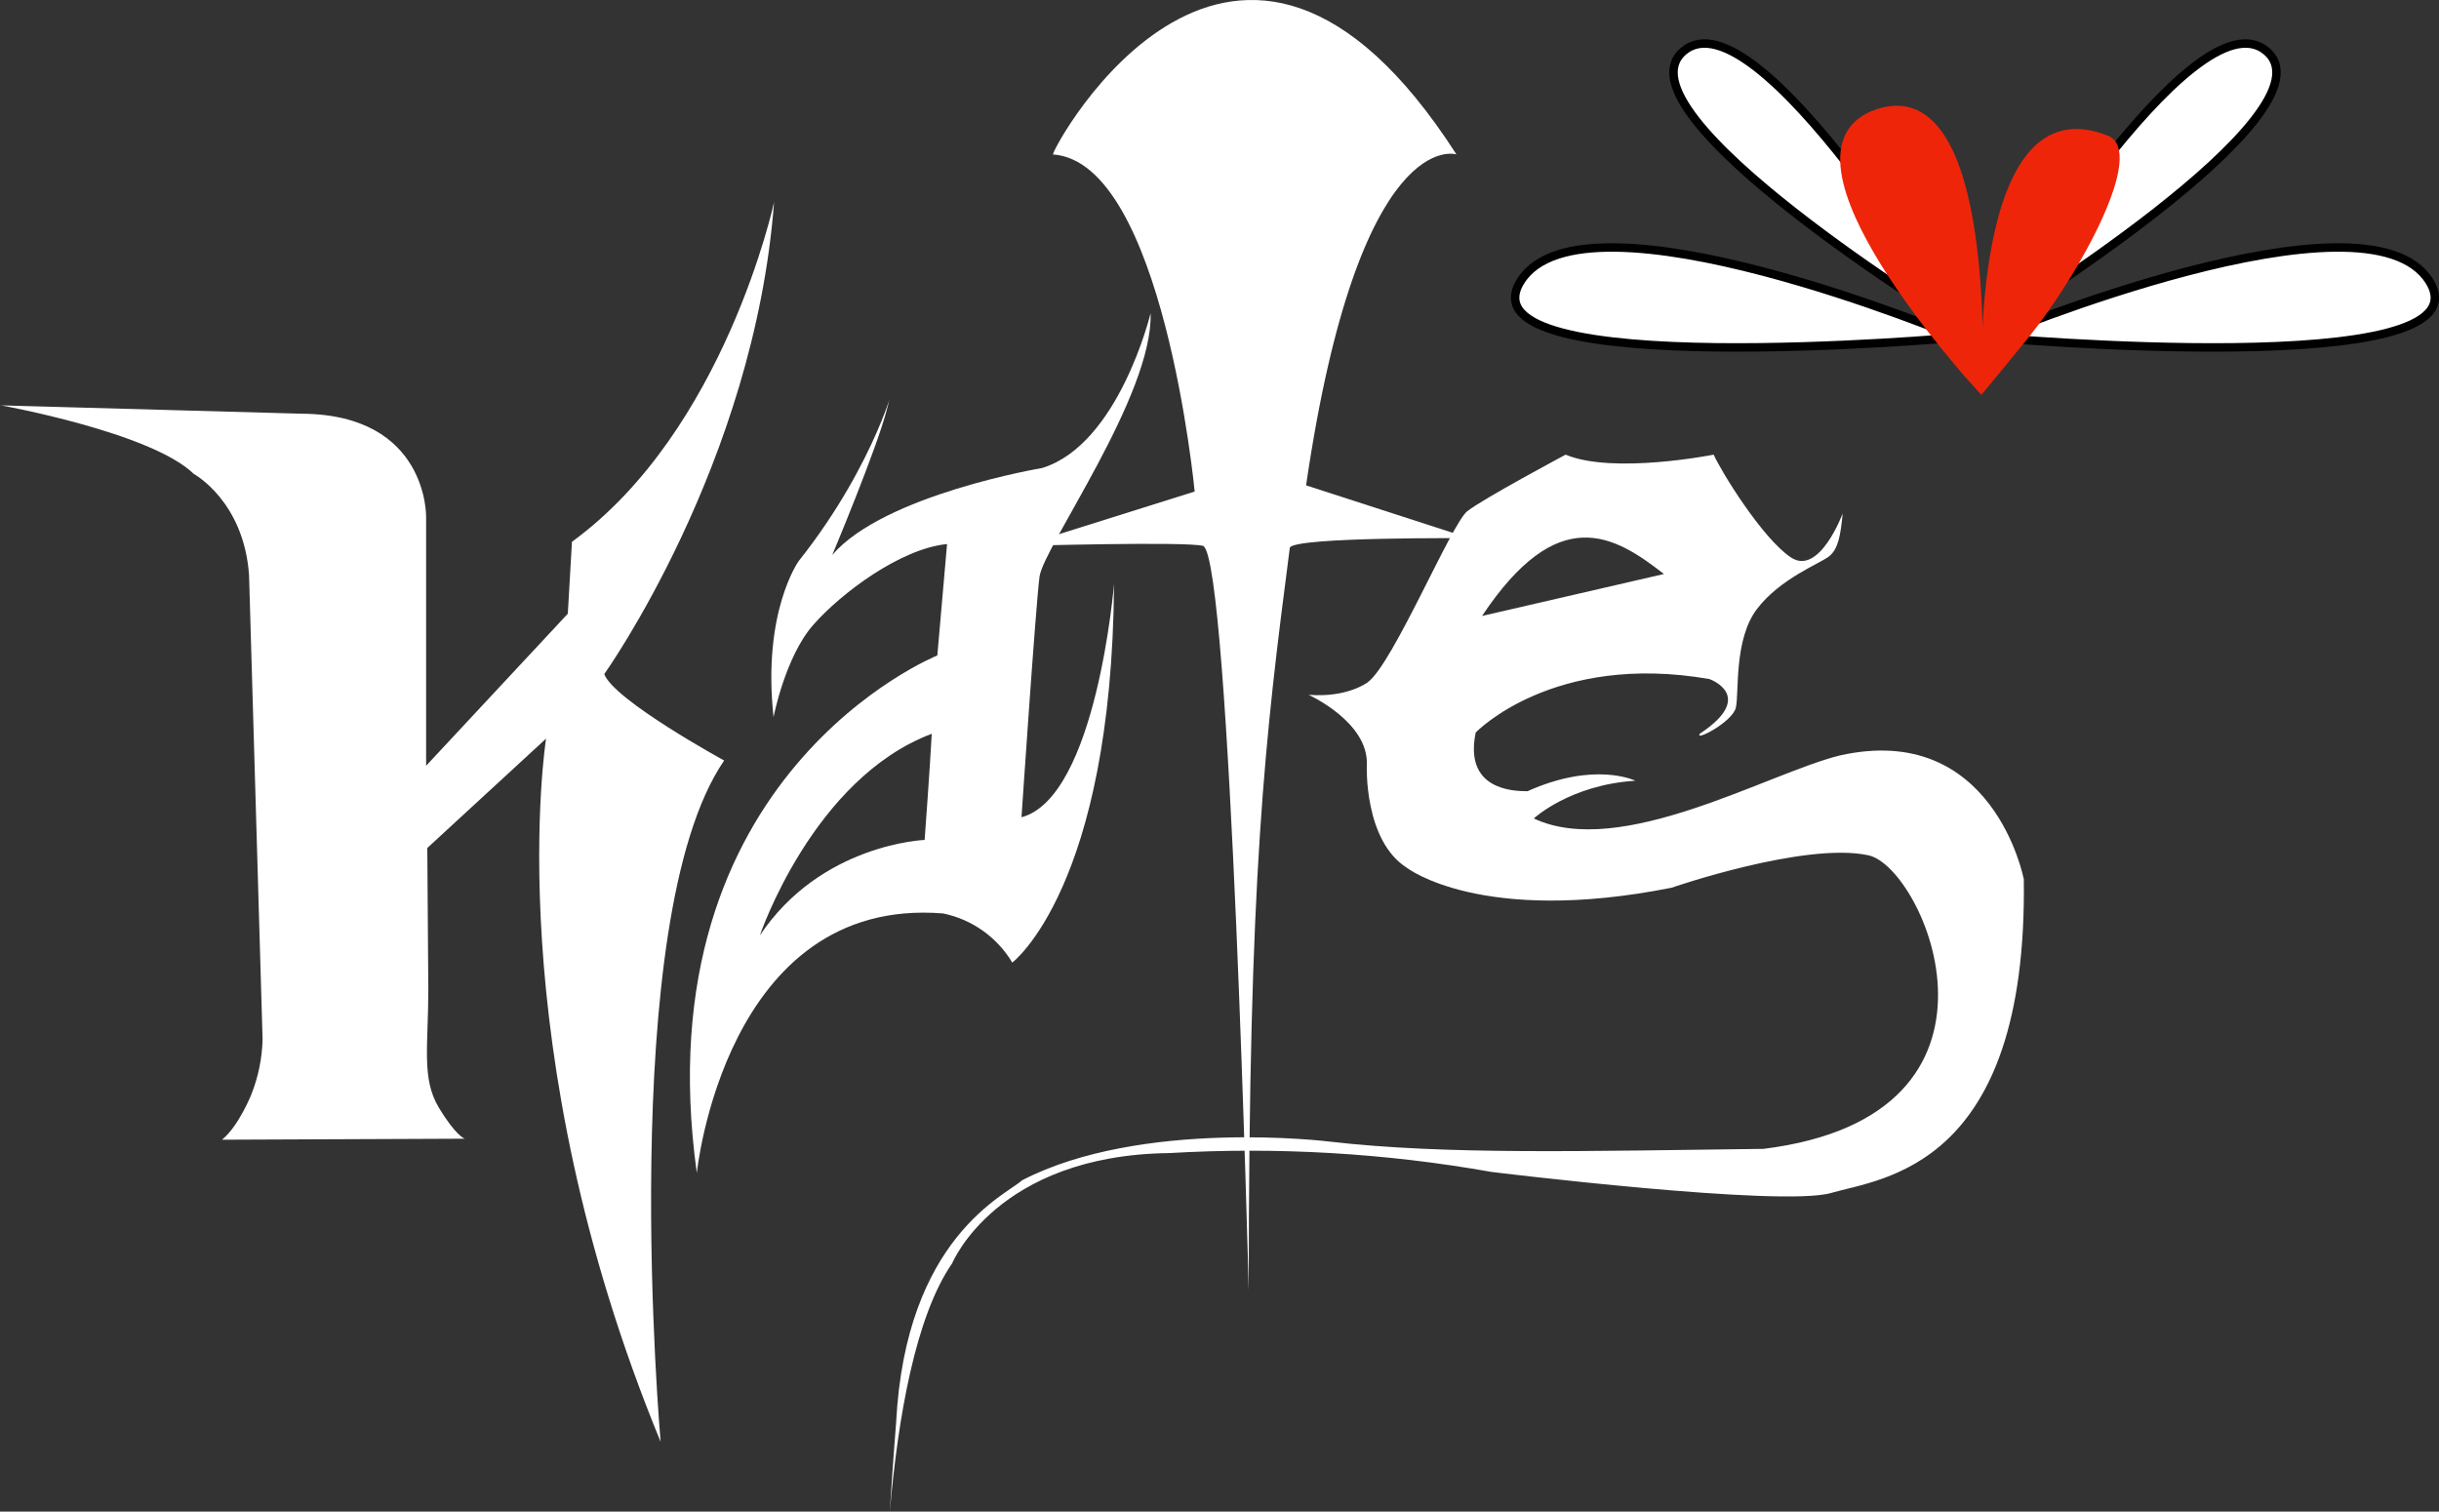 <?xml version="1.0" encoding="UTF-8"?>
<svg id="Layer_1" data-name="Layer 1" xmlns="http://www.w3.org/2000/svg" viewBox="0 0 288.31 178.71">
  <rect x="0" y="0" width="288.31" height="178.71" fill="#333333" stroke="none"/>
  <defs>
    <style>
      .cls-1 {
        stroke: #000;
      }

      .cls-1, .cls-2 {
        stroke-miterlimit: 10;
      }

      .cls-1, .cls-3 {
        fill: #fff;
      }

      .cls-2 {
        stroke: #ef250a;
      }

      .cls-2, .cls-4 {
        fill: #ef250a;
      }

      .cls-3, .cls-4 {
        stroke-width: 0px;
      }
    </style>
  </defs>
  <g id="Layer_1-2" data-name="Layer 1-2">
    <path id="Path_150" data-name="Path 150" class="cls-3" d="M0,47.9s17.86,3.2,22.91,8.13c0,0,5.91,3.2,6.53,11.95l1.6,54.93c-.06,2.24-.52,4.45-1.35,6.53,0,0-1.48,3.7-3.45,5.3l28.7-.12s-1.03-.29-3.08-3.7-1.23-7.27-1.23-13.92l-.12-16.75,14.04-12.93s-5.79,36.21,13.54,83.13c0,0-5.42-61.7,7.51-80.54,0,0-13.06-7.14-14.17-10.22,0,0,17.74-24.88,20.07-55.79,0,0-5.79,26.97-23.89,40.15l-.49,8.5-16.75,17.98v-29.43s.24-12.07-14.65-12.19l-35.72-.99Z"/>
    <path id="Path_151" data-name="Path 151" class="cls-3" d="M120.75,96.62s1.67-24.91,2.13-28.44,13.44-21.46,13.13-31.15c0,0-3.74,15.5-12.82,18.3,0,0-18.68,3.13-24.81,10.28,0,0,5.32-12.68,6.47-17.26s-.96,6.06-10.43,17.97c0,0-4.33,5.97-2.98,18.46,0,0,1.38-7.13,4.68-10.89s10.32-9.03,15.83-9.57l-1.15,13.17s-34.98,14.03-28.43,61.19c0,0,3.31-32.77,29.11-30.69,3.42.7,6.39,2.81,8.18,5.81,0,0,11.78-8.87,12.03-44.8,0,0-2.06,25.25-10.94,27.62h0ZM109.3,99.3s-12.25.45-19.48,11.29c0,0,6.27-18.56,20.32-23.84-.21,4-.84,12.55-.84,12.55Z"/>
    <path id="Path_152" data-name="Path 152" class="cls-3" d="M124.47,18.25c0-.92,21.61-40.6,47.69,0,0,0-11.51-3.67-17.77,39.13l19.31,6.25s-20.46-.18-21.23,1.1c-2.94,22.6-4.86,38.39-4.86,87.8,0,0-2.17-86.15-5.37-87.99-2.04-.55-21.48,0-21.48,0l20.46-6.43s-3.71-38.94-16.74-39.85h0Z"/>
    <path id="Path_154" data-name="Path 154" class="cls-3" d="M239.2,103.82s-3.62-18.59-21.75-14.5c-8.5,2.11-25.88,12.27-36.14,7.44,0,0,4.25-3.97,12-4.46,0,0-4.75-2.35-12.75,1.24-1.87,0-7.5-.25-6.12-6.94,0,0,9.13-9.54,27.63-6.32,0,0,5.62,1.98-1.12,6.45-.75.99,3.87-1.36,4.25-3.1s-.25-8.06,2.5-11.65,7.38-5.33,8.5-6.2,1.38-2.6,1.62-5.08c0,0-2.75,7.44-6.12,5.2s-8.25-10.16-9.13-12.15c0,0-11.88,2.36-17.5,0,0,0-9.75,5.2-11.63,6.69s-8.75,17.98-11.75,20.21c0,0-2.38,1.86-7,1.49,0,0,7.13,3.23,6.88,8.31,0,0-.38,8.92,4.75,12.15,0,0,8.75,6.82,31.26,2.35,0,0,15.76-5.45,23.26-3.84,6.63,1.36,19.5,30.74-12.38,34.71-20.88.25-37.51.74-51.39-.87,0,0-22.13-2.73-36.26,4.59-1.87,1.74-13.76,6.7-14.88,28.64,0,0-.37,4.55-.75,10.56.97-11.16,3.04-23.13,7.38-29.4,0,0,5.25-12.77,25.63-13.02,12.76-.75,25.56,0,38.14,2.23,0,0,34.26,4.21,40.14,2.48s23.26-2.85,22.76-37.19h-.02ZM196.69,67.86l-21.5,4.96c9-13.51,15.63-9.54,21.5-4.96Z"/>
  </g>
  <g>
    <path class="cls-1" d="M235.39,38.55S259.28-1.26,267.91,6.04c8.63,7.3-32.52,32.52-32.52,32.52Z"/>
    <path class="cls-1" d="M231.53,38.55S207.64-1.26,199.01,6.04s32.52,32.52,32.52,32.52Z"/>
    <path class="cls-1" d="M235.39,39.9s44.39-18.58,51.79-6.64c7.4,11.95-51.79,6.64-51.79,6.64Z"/>
    <path class="cls-1" d="M231.53,39.9s-44.39-18.58-51.79-6.64c-7.4,11.95,51.79,6.64,51.79,6.64Z"/>
    <path class="cls-4" d="M249.18,16.05c-16.65-6.68-14.91,30.57-14.91,30.57-.02.02-.02.03-.04.04,0,0,0,0,0,0,1.06-1.27,4.35-5.26,5.69-6.93,5.87-7.33,13.91-21.82,9.25-23.69Z"/>
    <path class="cls-2" d="M233.82,45.52s1.74-36.62-11.81-32.14c-13.55,4.48,11.81,32.14,11.81,32.14Z"/>
  </g>
</svg>